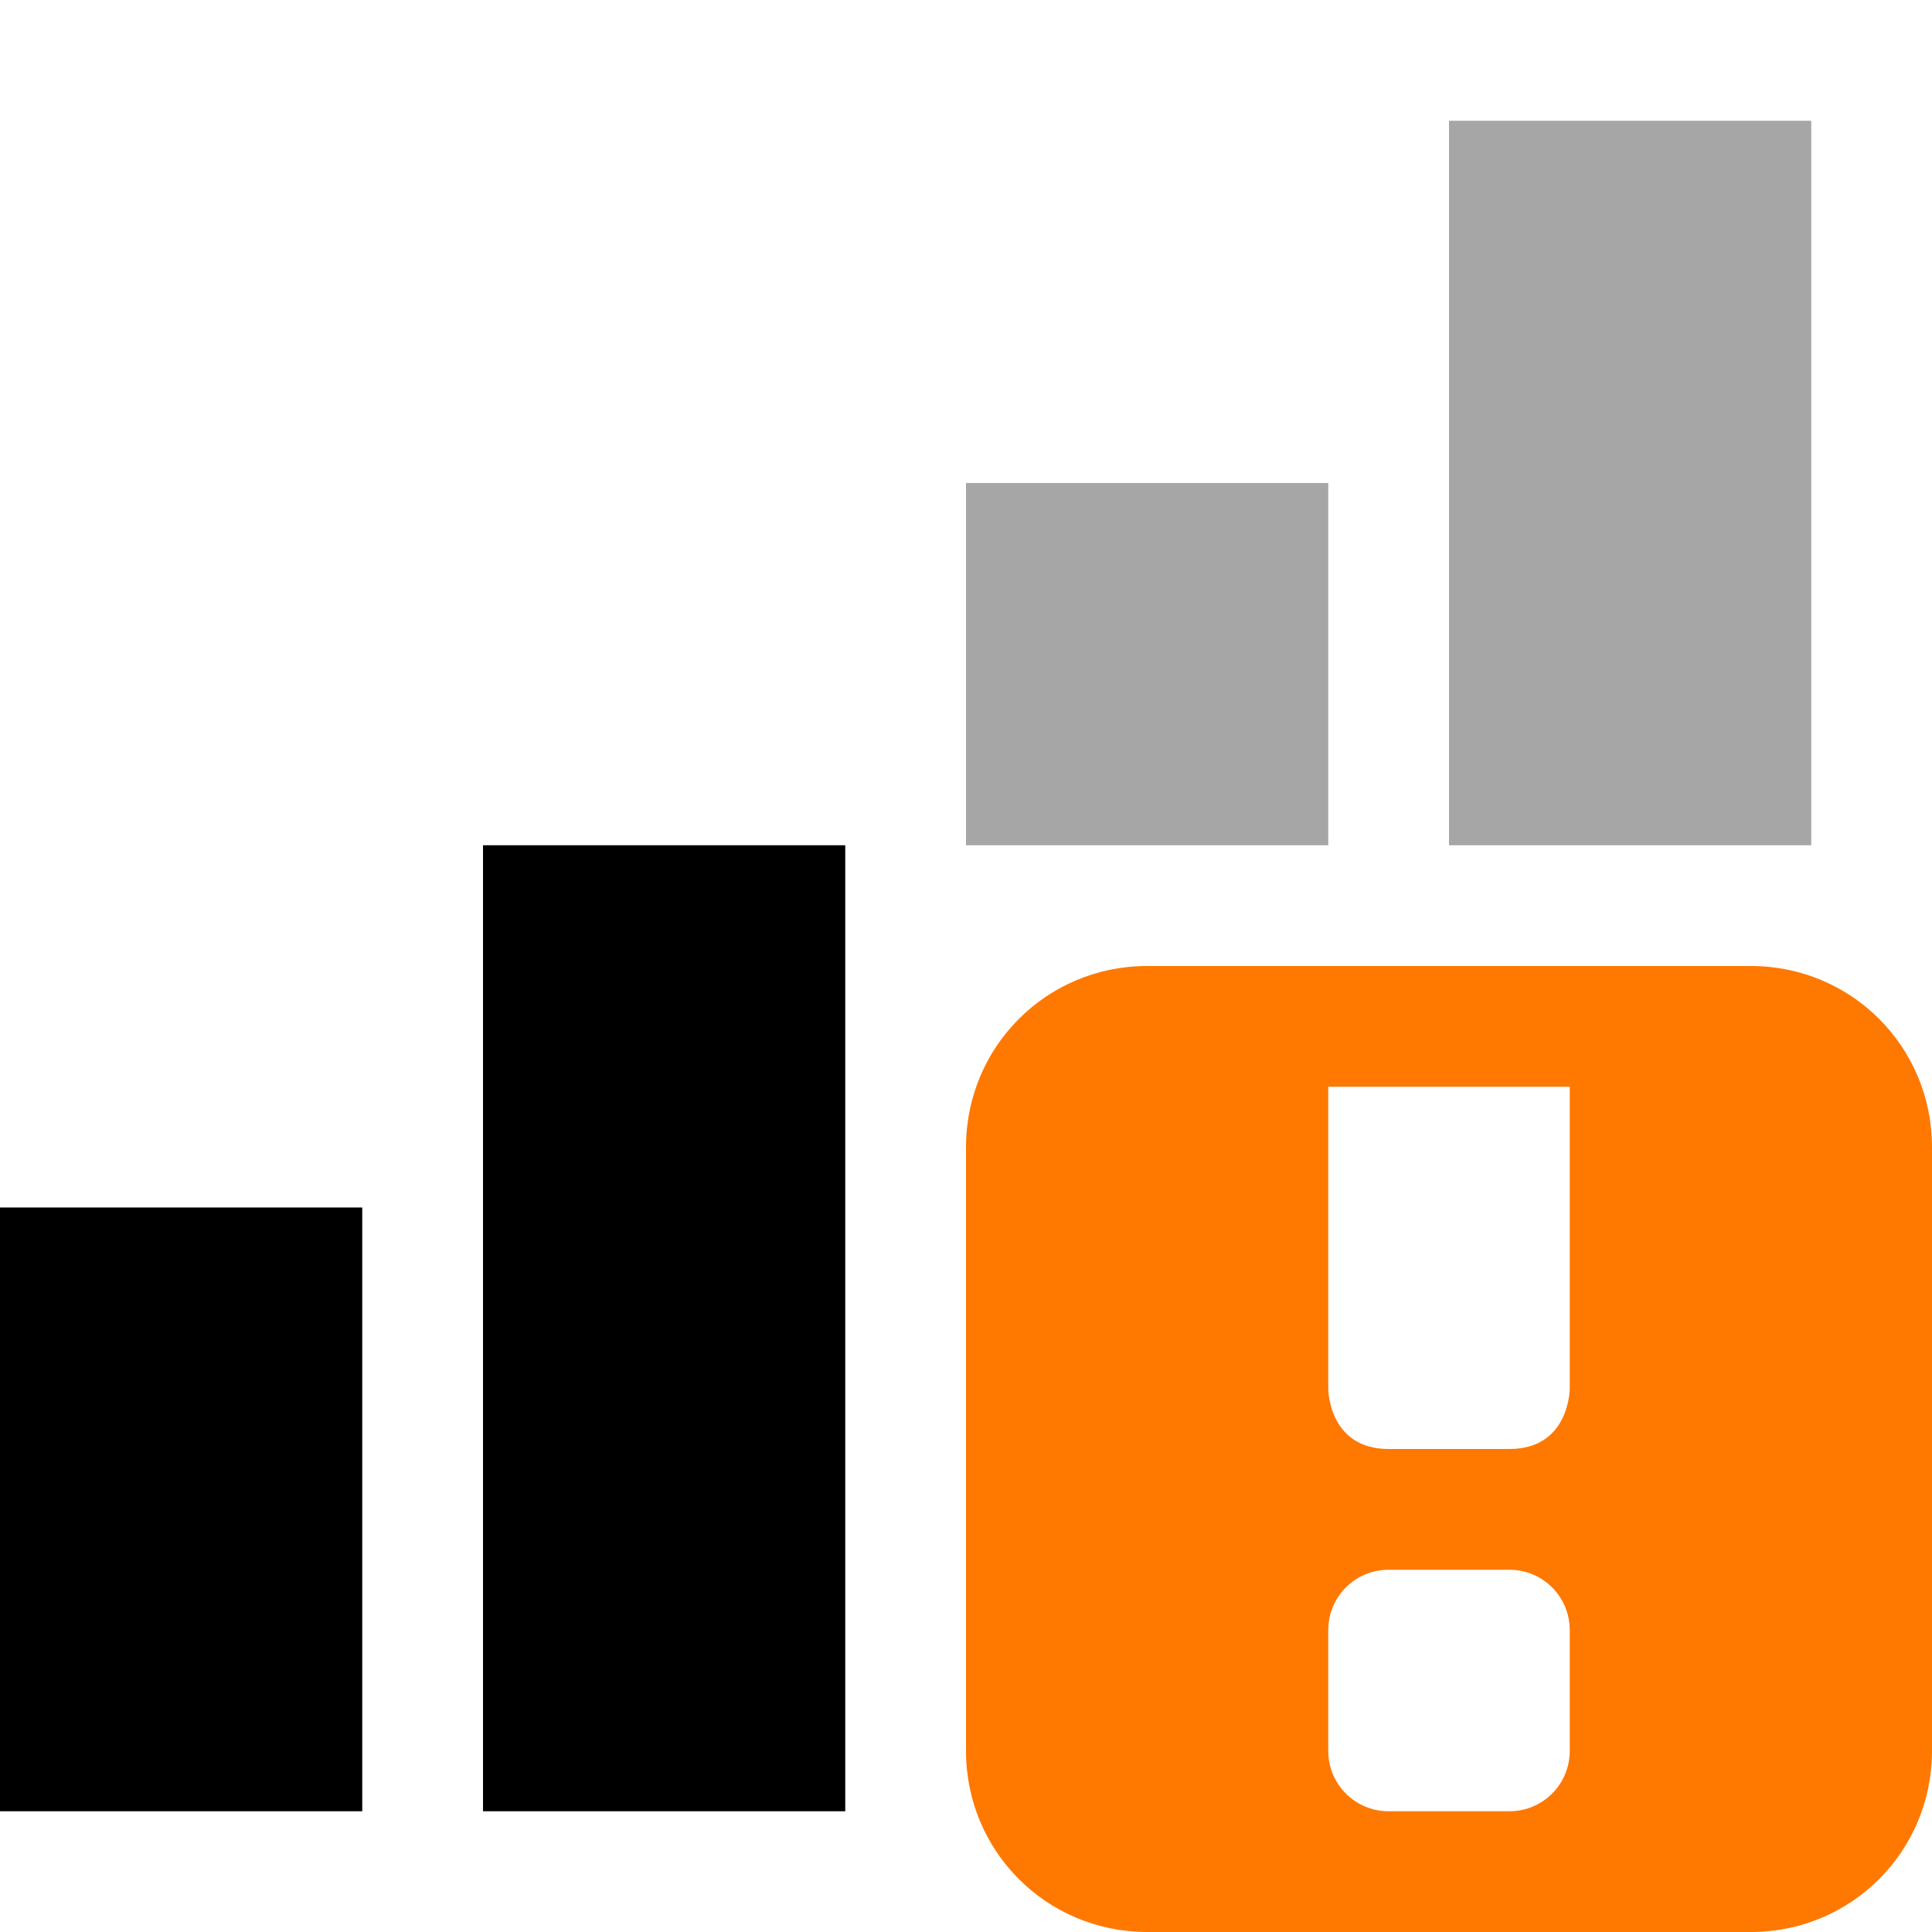 <svg xmlns="http://www.w3.org/2000/svg" height="16px" viewBox="0 0 16 16" width="16px">
    <path d="m 4 7 v 8 h 3 v -8 z m -4 3 v 5 h 3 v -5 z m 0 0" />
    <path d="m 9.5 8 c -0.832 0 -1.5 0.668 -1.5 1.5 v 5 c 0 0.832 0.668 1.5 1.5 1.5 h 5 c 0.832 0 1.5 -0.668 1.5 -1.5 v -5 c 0 -0.832 -0.668 -1.5 -1.5 -1.5 z m 1.5 1 h 2 v 2.5 s 0 0.5 -0.5 0.5 h -1 c -0.5 0 -0.5 -0.5 -0.5 -0.5 z m 0.5 4 h 1 c 0.277 0 0.5 0.223 0.5 0.5 v 1 c 0 0.277 -0.223 0.5 -0.5 0.5 h -1 c -0.277 0 -0.5 -0.223 -0.5 -0.5 v -1 c 0 -0.277 0.223 -0.5 0.5 -0.5 z m 0 0" fill="#ff7800" />
    <path d="m 12 1 v 6 h 3 v -6 z m -4 3 v 3 h 3 v -3 z m 0 0" fill-opacity="0.349" />
</svg>